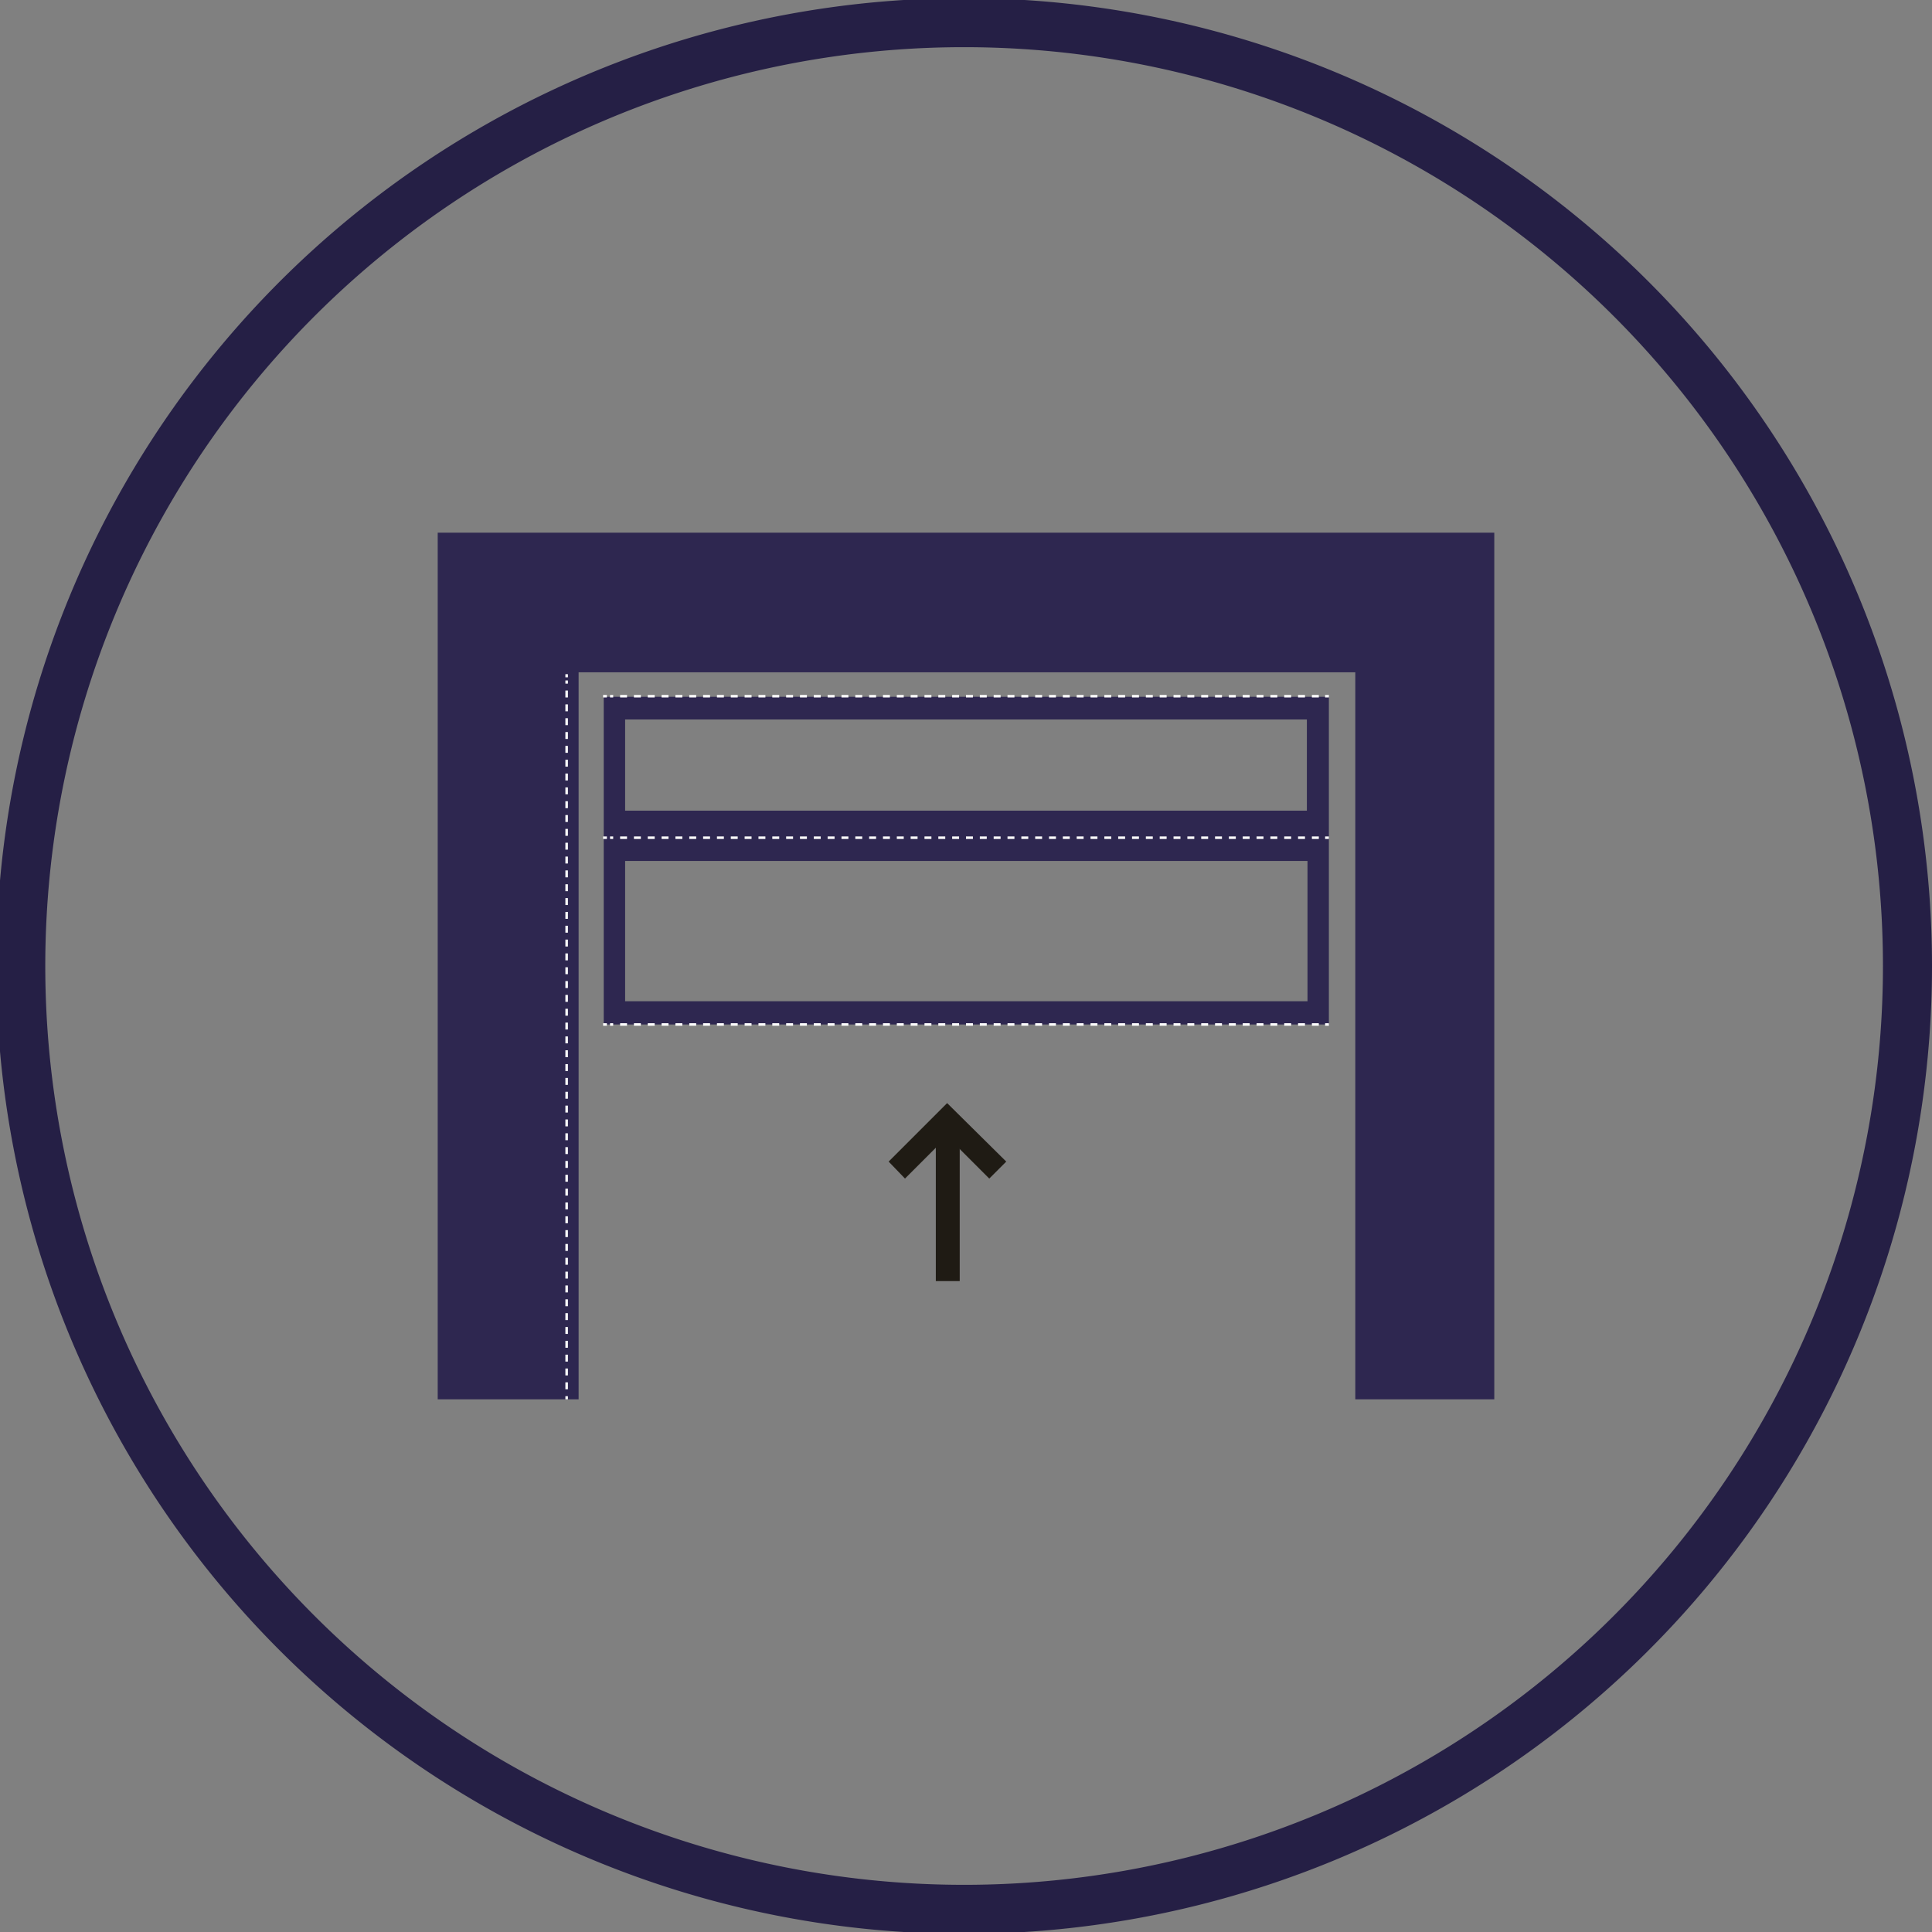 <svg xmlns="http://www.w3.org/2000/svg" viewBox="0 0 30.72 30.72">
  <rect x="0" y="0" width="30.72" height="30.72" fill="#808080" stroke="none"/>
  <defs>
    <style>
      .cls-1 {
        fill: #2e2750;
      }

      .cls-2, .cls-3, .cls-5 {
        fill: none;
        stroke-miterlimit: 10;
      }

      .cls-2, .cls-3 {
        stroke: #fff;
        stroke-width: 0.04px;
      }

      .cls-3 {
        stroke-dasharray: 0.11 0.11;
      }

      .cls-4 {
        fill: #1f1b14;
      }

      .cls-5 {
        stroke: #251f45;
        stroke-width: 0.78px;
      }
    </style>
  </defs>
  <g id="Capa_2" data-name="Capa 2">
    <g id="Page_1" data-name="Page 1">
      <polygon class="cls-1" points="21.55 10.69 9.2 10.69 9.2 22.25 6.96 22.25 6.96 8.47 23.76 8.47 23.76 22.25 21.55 22.25 21.55 10.69"/>
      <path class="cls-1" d="M21.13,16.29H9.6V11.08H21.13Zm-.34-2.6H9.94v2.23H20.79Zm-10.85-.8H20.78V11.44H9.94Z"/>
      <line class="cls-2" x1="21.13" y1="16.29" x2="21.07" y2="16.29"/>
      <line class="cls-3" x1="20.97" y1="16.29" x2="9.7" y2="16.29"/>
      <line class="cls-2" x1="9.65" y1="16.29" x2="9.59" y2="16.29"/>
      <line class="cls-2" x1="21.13" y1="11.07" x2="21.07" y2="11.07"/>
      <line class="cls-3" x1="20.97" y1="11.07" x2="9.7" y2="11.07"/>
      <line class="cls-2" x1="9.65" y1="11.07" x2="9.59" y2="11.07"/>
      <line class="cls-2" x1="21.13" y1="13.32" x2="21.07" y2="13.32"/>
      <line class="cls-3" x1="20.97" y1="13.32" x2="9.7" y2="13.32"/>
      <line class="cls-2" x1="9.65" y1="13.32" x2="9.59" y2="13.32"/>
      <line class="cls-2" x1="9.01" y1="22.25" x2="9.01" y2="22.2"/>
      <line class="cls-3" x1="9.01" y1="22.09" x2="9.01" y2="10.82"/>
      <line class="cls-2" x1="9.01" y1="10.77" x2="9.01" y2="10.72"/>
      <rect class="cls-4" x="14.88" y="17.81" width="0.38" height="2.56"/>
      <polygon class="cls-4" points="15.73 18.74 15.06 18.07 14.39 18.74 14.13 18.47 15.06 17.54 16 18.47 15.73 18.74"/>
      <path class="cls-5" d="M30.33,15.36a15,15,0,1,1-15-15A15,15,0,0,1,30.33,15.36Z"/>
    </g>
  </g>
</svg>
